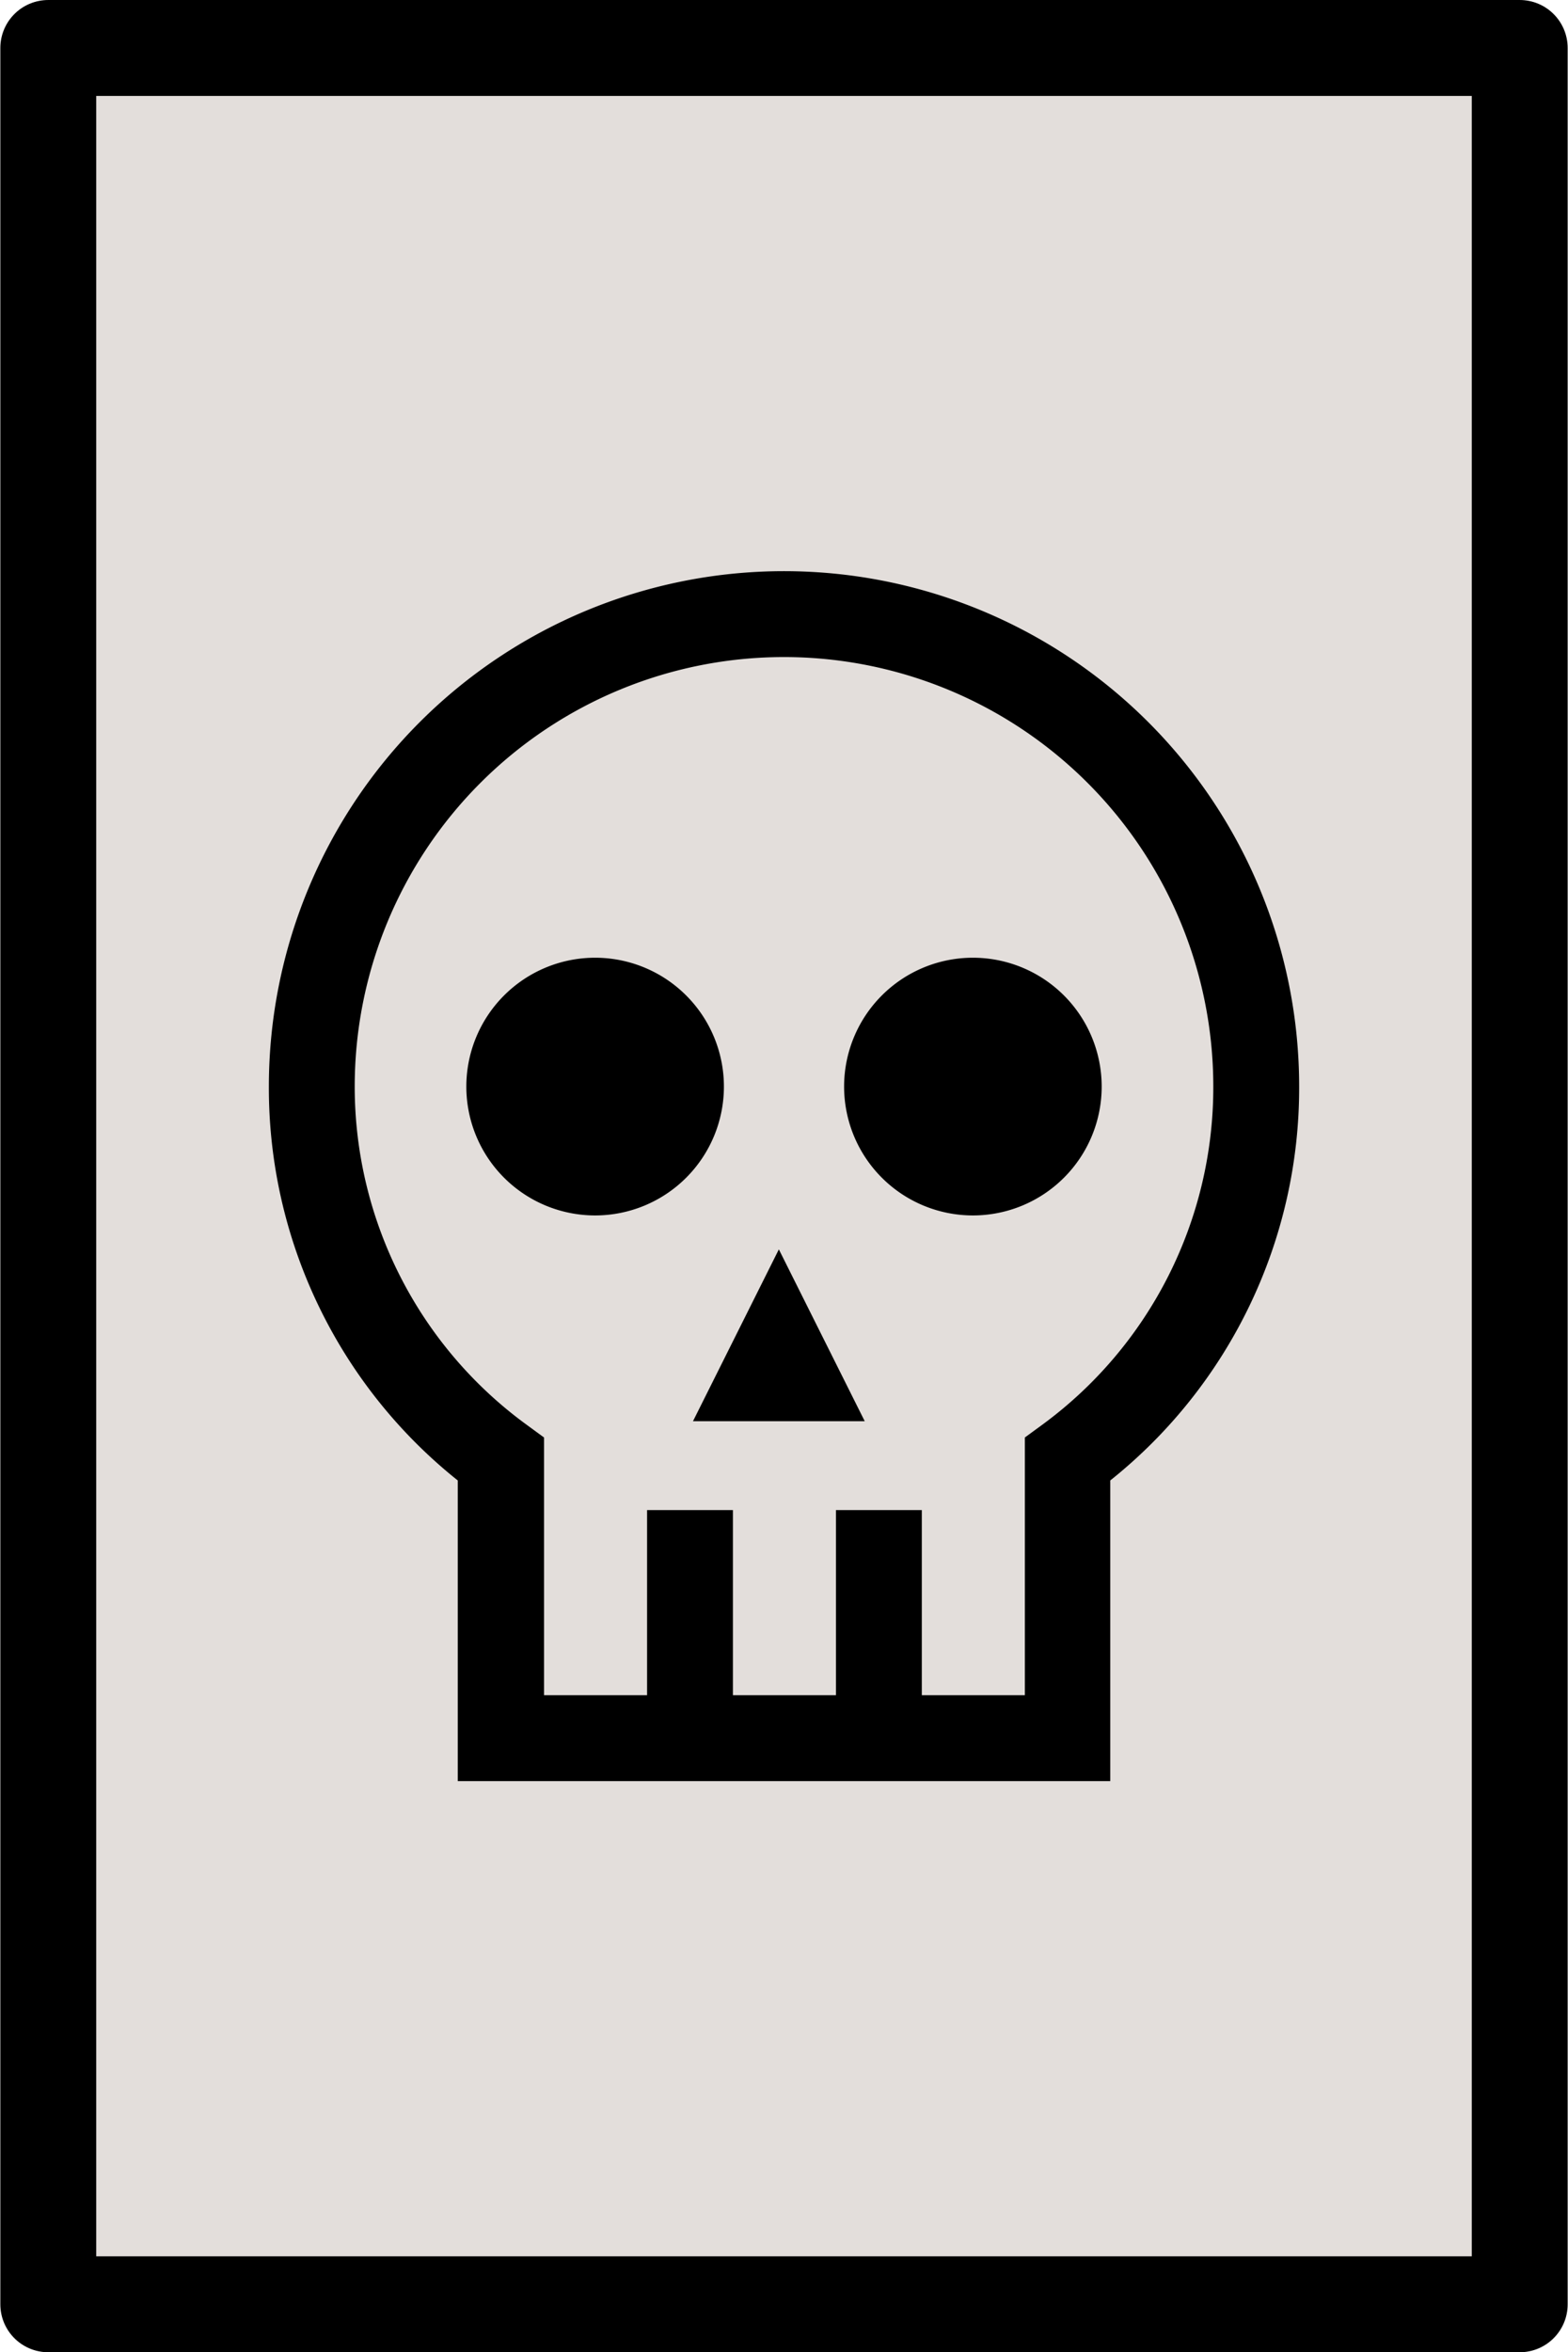 <?xml version="1.0" encoding="UTF-8" standalone="no"?>
<!-- Created with Inkscape (http://www.inkscape.org/) -->

<svg
   xmlns:dc="http://purl.org/dc/elements/1.1/"
   xmlns:cc="http://creativecommons.org/ns#"
   xmlns:rdf="http://www.w3.org/1999/02/22-rdf-syntax-ns#"
   xmlns:svg="http://www.w3.org/2000/svg"
   xmlns="http://www.w3.org/2000/svg"
   xmlns:sodipodi="http://sodipodi.sourceforge.net/DTD/sodipodi-0.dtd"
   xmlns:inkscape="http://www.inkscape.org/namespaces/inkscape"
   width="1.556in"
   height="2.333in"
   viewBox="0 0 140 210"
   id="svg2"
   version="1.1"
   inkscape:version="0.92.4 (5da689c313, 2019-01-14)"
   sodipodi:docname="pirate.svg">
  <defs
     id="defs4" />
  <sodipodi:namedview
     id="base"
     pagecolor="#ffffff"
     bordercolor="#666666"
     borderopacity="1.0"
     inkscape:pageopacity="0.0"
     inkscape:pageshadow="2"
     inkscape:zoom="1.1487501"
     inkscape:cx="-101.66351"
     inkscape:cy="7.2655843"
     inkscape:document-units="in"
     inkscape:current-layer="g22"
     showgrid="true"
     units="in"
     inkscape:showpageshadow="false"
     showguides="false"
     inkscape:window-width="1920"
     inkscape:window-height="1017"
     inkscape:window-x="1912"
     inkscape:window-y="-8"
     inkscape:window-maximized="1"
     objecttolerance="10000"
     inkscape:snap-bbox="true"
     guidetolerance="10000"
     inkscape:object-nodes="true"
     fit-margin-top="0"
     fit-margin-left="0"
     fit-margin-right="0"
     fit-margin-bottom="0"
     inkscape:snap-page="true"
     inkscape:snap-bbox-edge-midpoints="false"
     inkscape:bbox-nodes="false"
     inkscape:snap-global="false"
     inkscape:snap-bbox-midpoints="true"
     inkscape:snap-object-midpoints="true"
     inkscape:snap-center="true" />
  <g
     inkscape:label="Layer 1"
     inkscape:groupmode="layer"
     id="layer1"
     transform="translate(20,-897.362)">
    <g
       id="g22"
       transform="matrix(0.7,0,0,0.7,15,300.709)">
      <rect
         y="858.479"
         x="-43.883"
         height="287.766"
         width="187.766"
         id="rect4175"
         style="opacity:1;fill:#e3dedb;fill-opacity:1;stroke:#000000;stroke-width:12.234;stroke-linecap:round;stroke-linejoin:round;stroke-miterlimit:4;stroke-dasharray:none;stroke-opacity:1" />
      <g
         transform="matrix(5.478,0,0,5.478,-37.647,915.181)"
         id="g6">
        <path
           inkscape:connector-curvature="0"
           d="m 14.6,13.83 a 3,3 0 1 1 -3,-3 3,3 0 0 1 3,3 z m 5.8,-3 a 3,3 0 1 0 3,3 3,3 0 0 0 -3,-3 z m -4.52,6.79 -2,4 h 4 z M 28,13.83 A 11.69,11.69 0 0 1 23.6,23 v 7 H 8.4 V 23 A 11.69,11.69 0 0 1 4,13.83 a 12,12 0 0 1 24,0 z m -2,0 a 10,10 0 0 0 -20,0 9.74,9.74 0 0 0 4,7.87 l 0.41,0.3 v 6 h 2.4 v -4.31 h 2 V 28 h 2.4 v -4.31 h 2 V 28 h 2.4 v -6 l 0.41,-0.3 A 9.74,9.74 0 0 0 26,13.83 Z"
           id="path4" />
      </g>
    </g>
  </g>
</svg>
